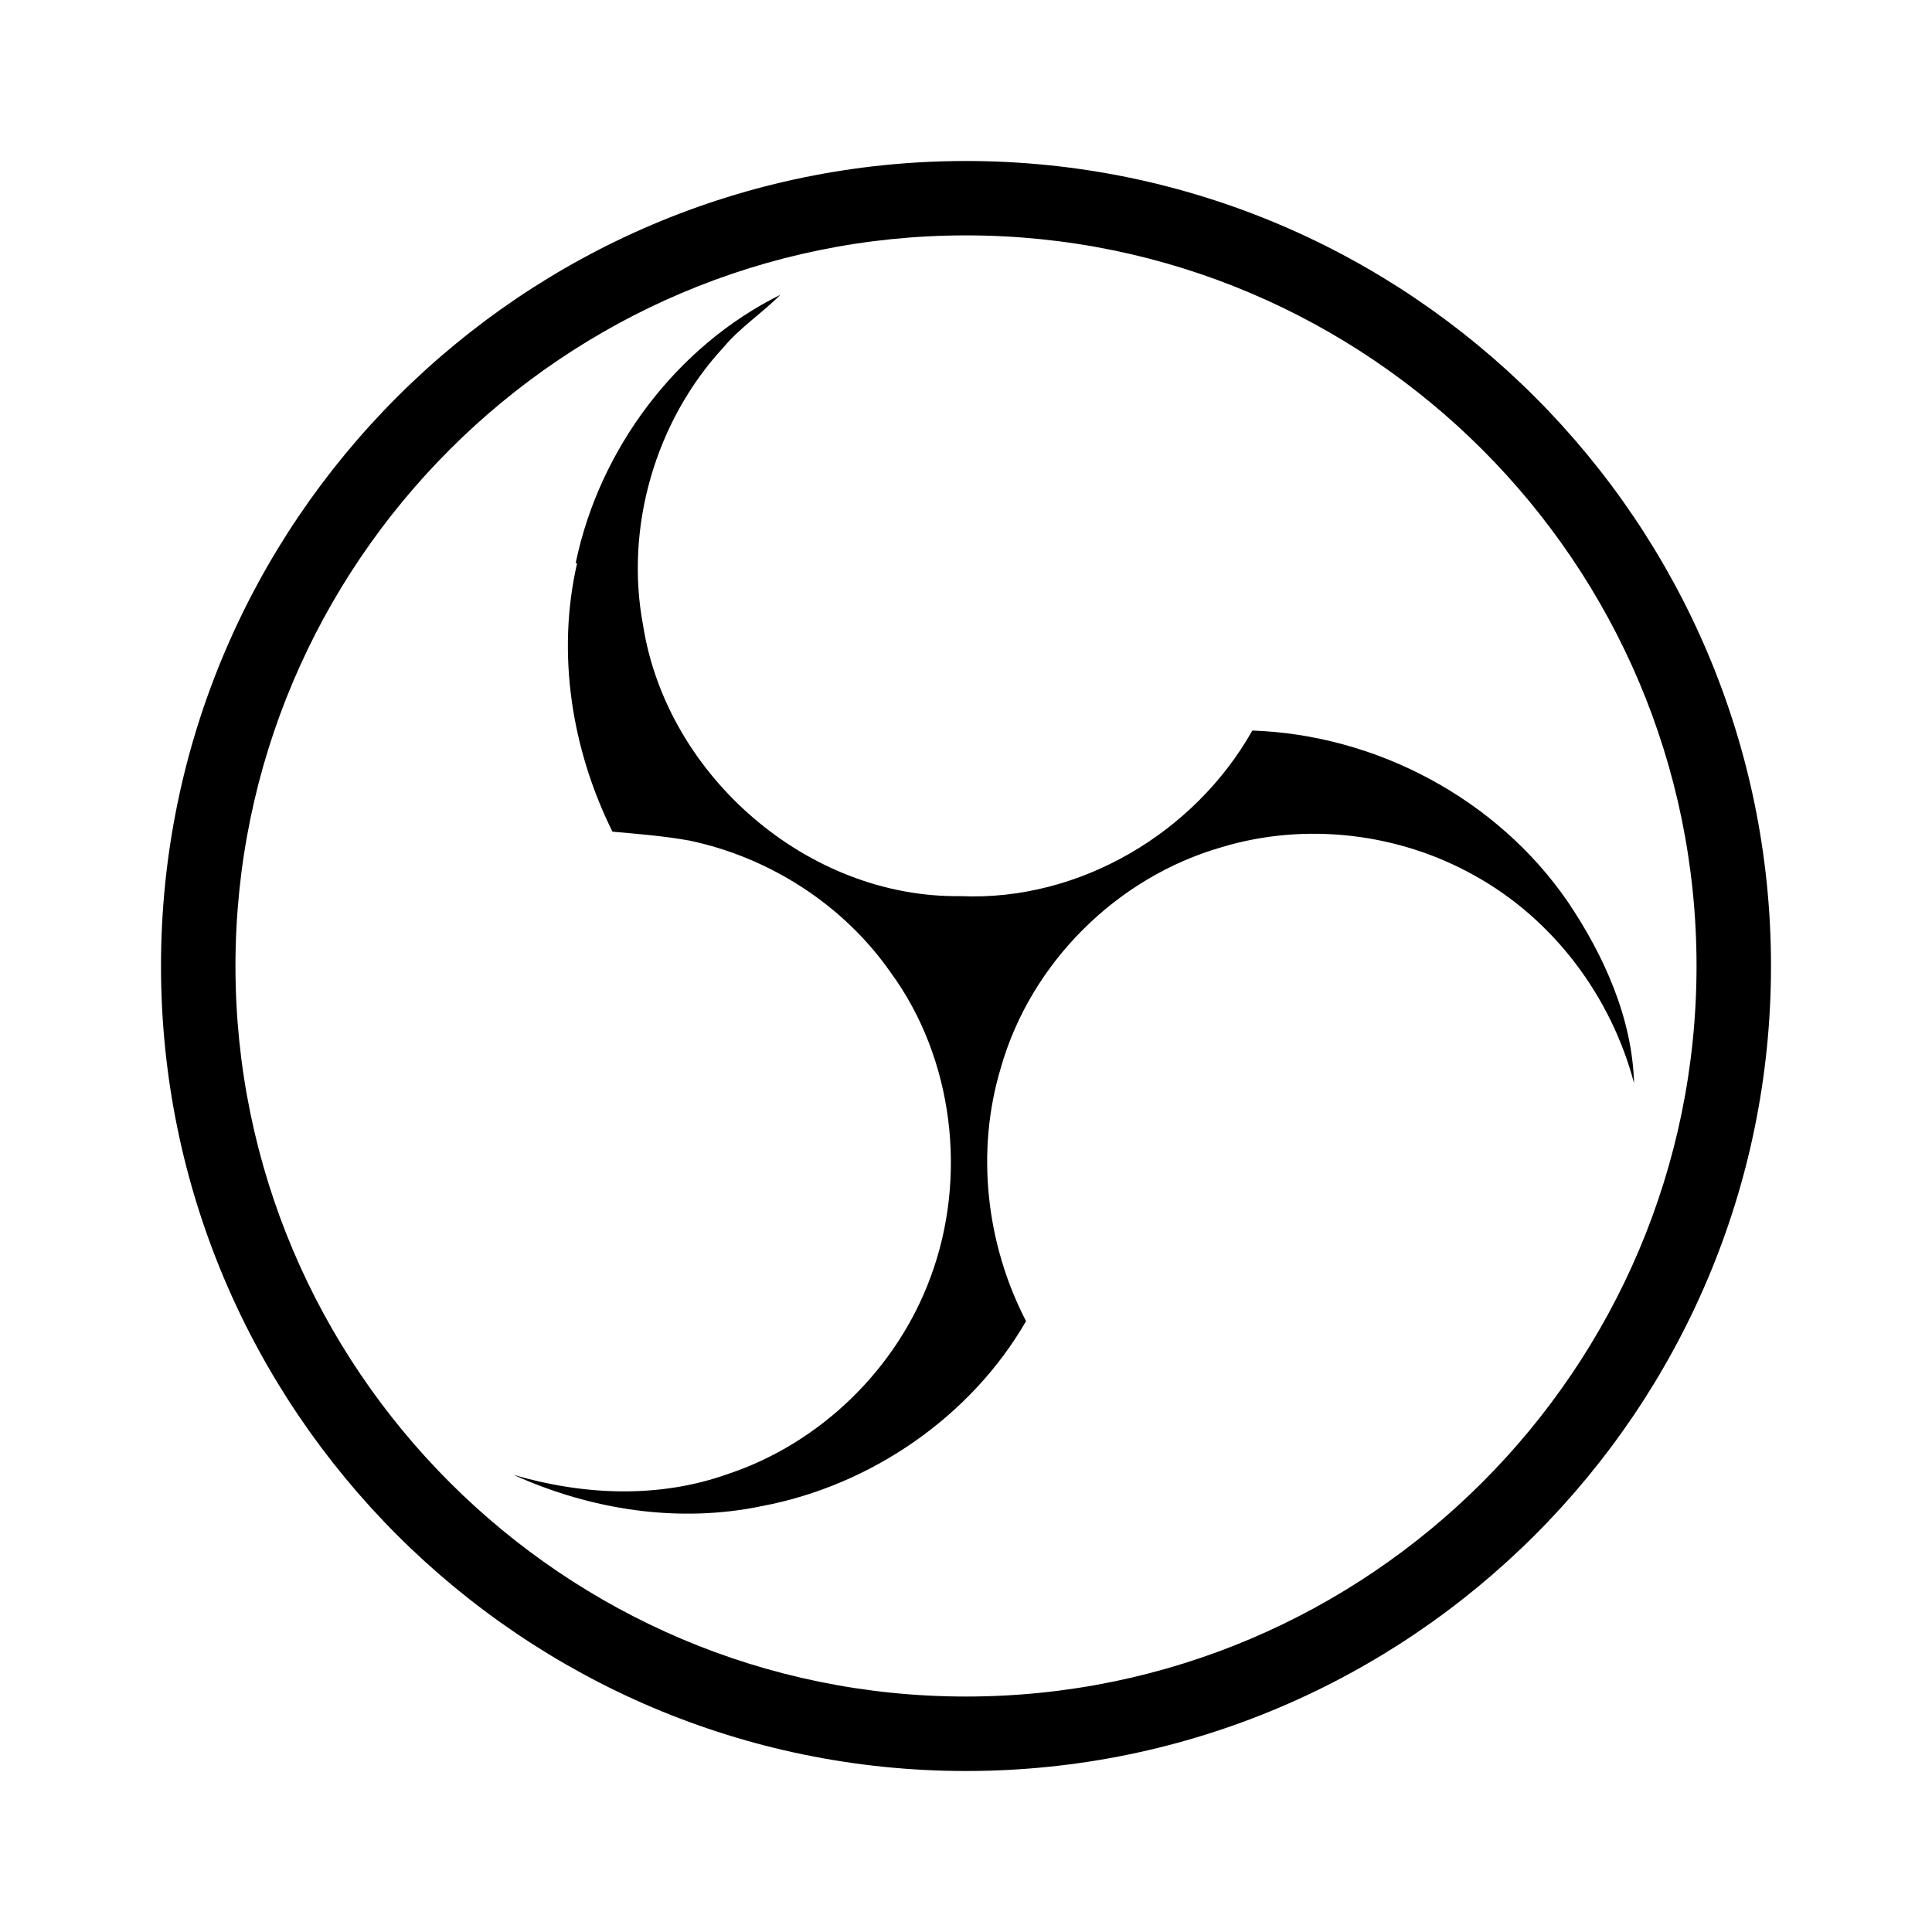 <svg version="1.1" id="master" xmlns="http://www.w3.org/2000/svg" xmlns:xlink="http://www.w3.org/1999/xlink" x="0px" y="0px"
	 width="24px" height="24px" viewBox="0 0 24 24" enable-background="new 0 0 24 24" xml:space="preserve">
<rect fill="none" width="24" height="24"/>
<path d="M12,22C6.486,22,2,17.515,2,12C2,6.486,6.486,2,12,2c5.515,0,10,4.486,10,10C22,17.515,17.515,22,12,22z M12,2.924
	c-5.004,0-9.075,4.072-9.075,9.076S6.996,21.075,12,21.075s9.075-4.071,9.075-9.075S17.004,2.924,12,2.924z M7.152,6.992
	c0.293-1.415,1.252-2.691,2.542-3.33C9.469,3.889,9.198,4.064,8.99,4.312c-0.85,0.917-1.233,2.243-1,3.464
	c0.296,1.862,2.046,3.383,3.943,3.356c1.47,0.066,2.905-0.781,3.624-2.057c1.54,0.053,3.037,0.847,3.916,2.123
	c0.45,0.666,0.803,1.446,0.826,2.259c-0.284-1.079-1.002-2.038-1.979-2.579c-0.945-0.532-2.106-0.668-3.144-0.354
	c-1.3,0.373-2.374,1.436-2.744,2.743c-0.314,1.042-0.18,2.191,0.314,3.145c-0.688,1.19-1.929,2.041-3.276,2.296
	c-1.036,0.218-2.125,0.05-3.091-0.387c0.863,0.253,1.801,0.297,2.659-0.009c1.151-0.381,2.102-1.306,2.521-2.445
	c0.463-1.242,0.287-2.718-0.493-3.784c-0.583-0.839-1.502-1.431-2.501-1.641c-0.316-0.057-0.636-0.082-0.957-0.111
	c-0.509-1.026-0.695-2.217-0.44-3.33L7.152,6.992z"/>
</svg>
